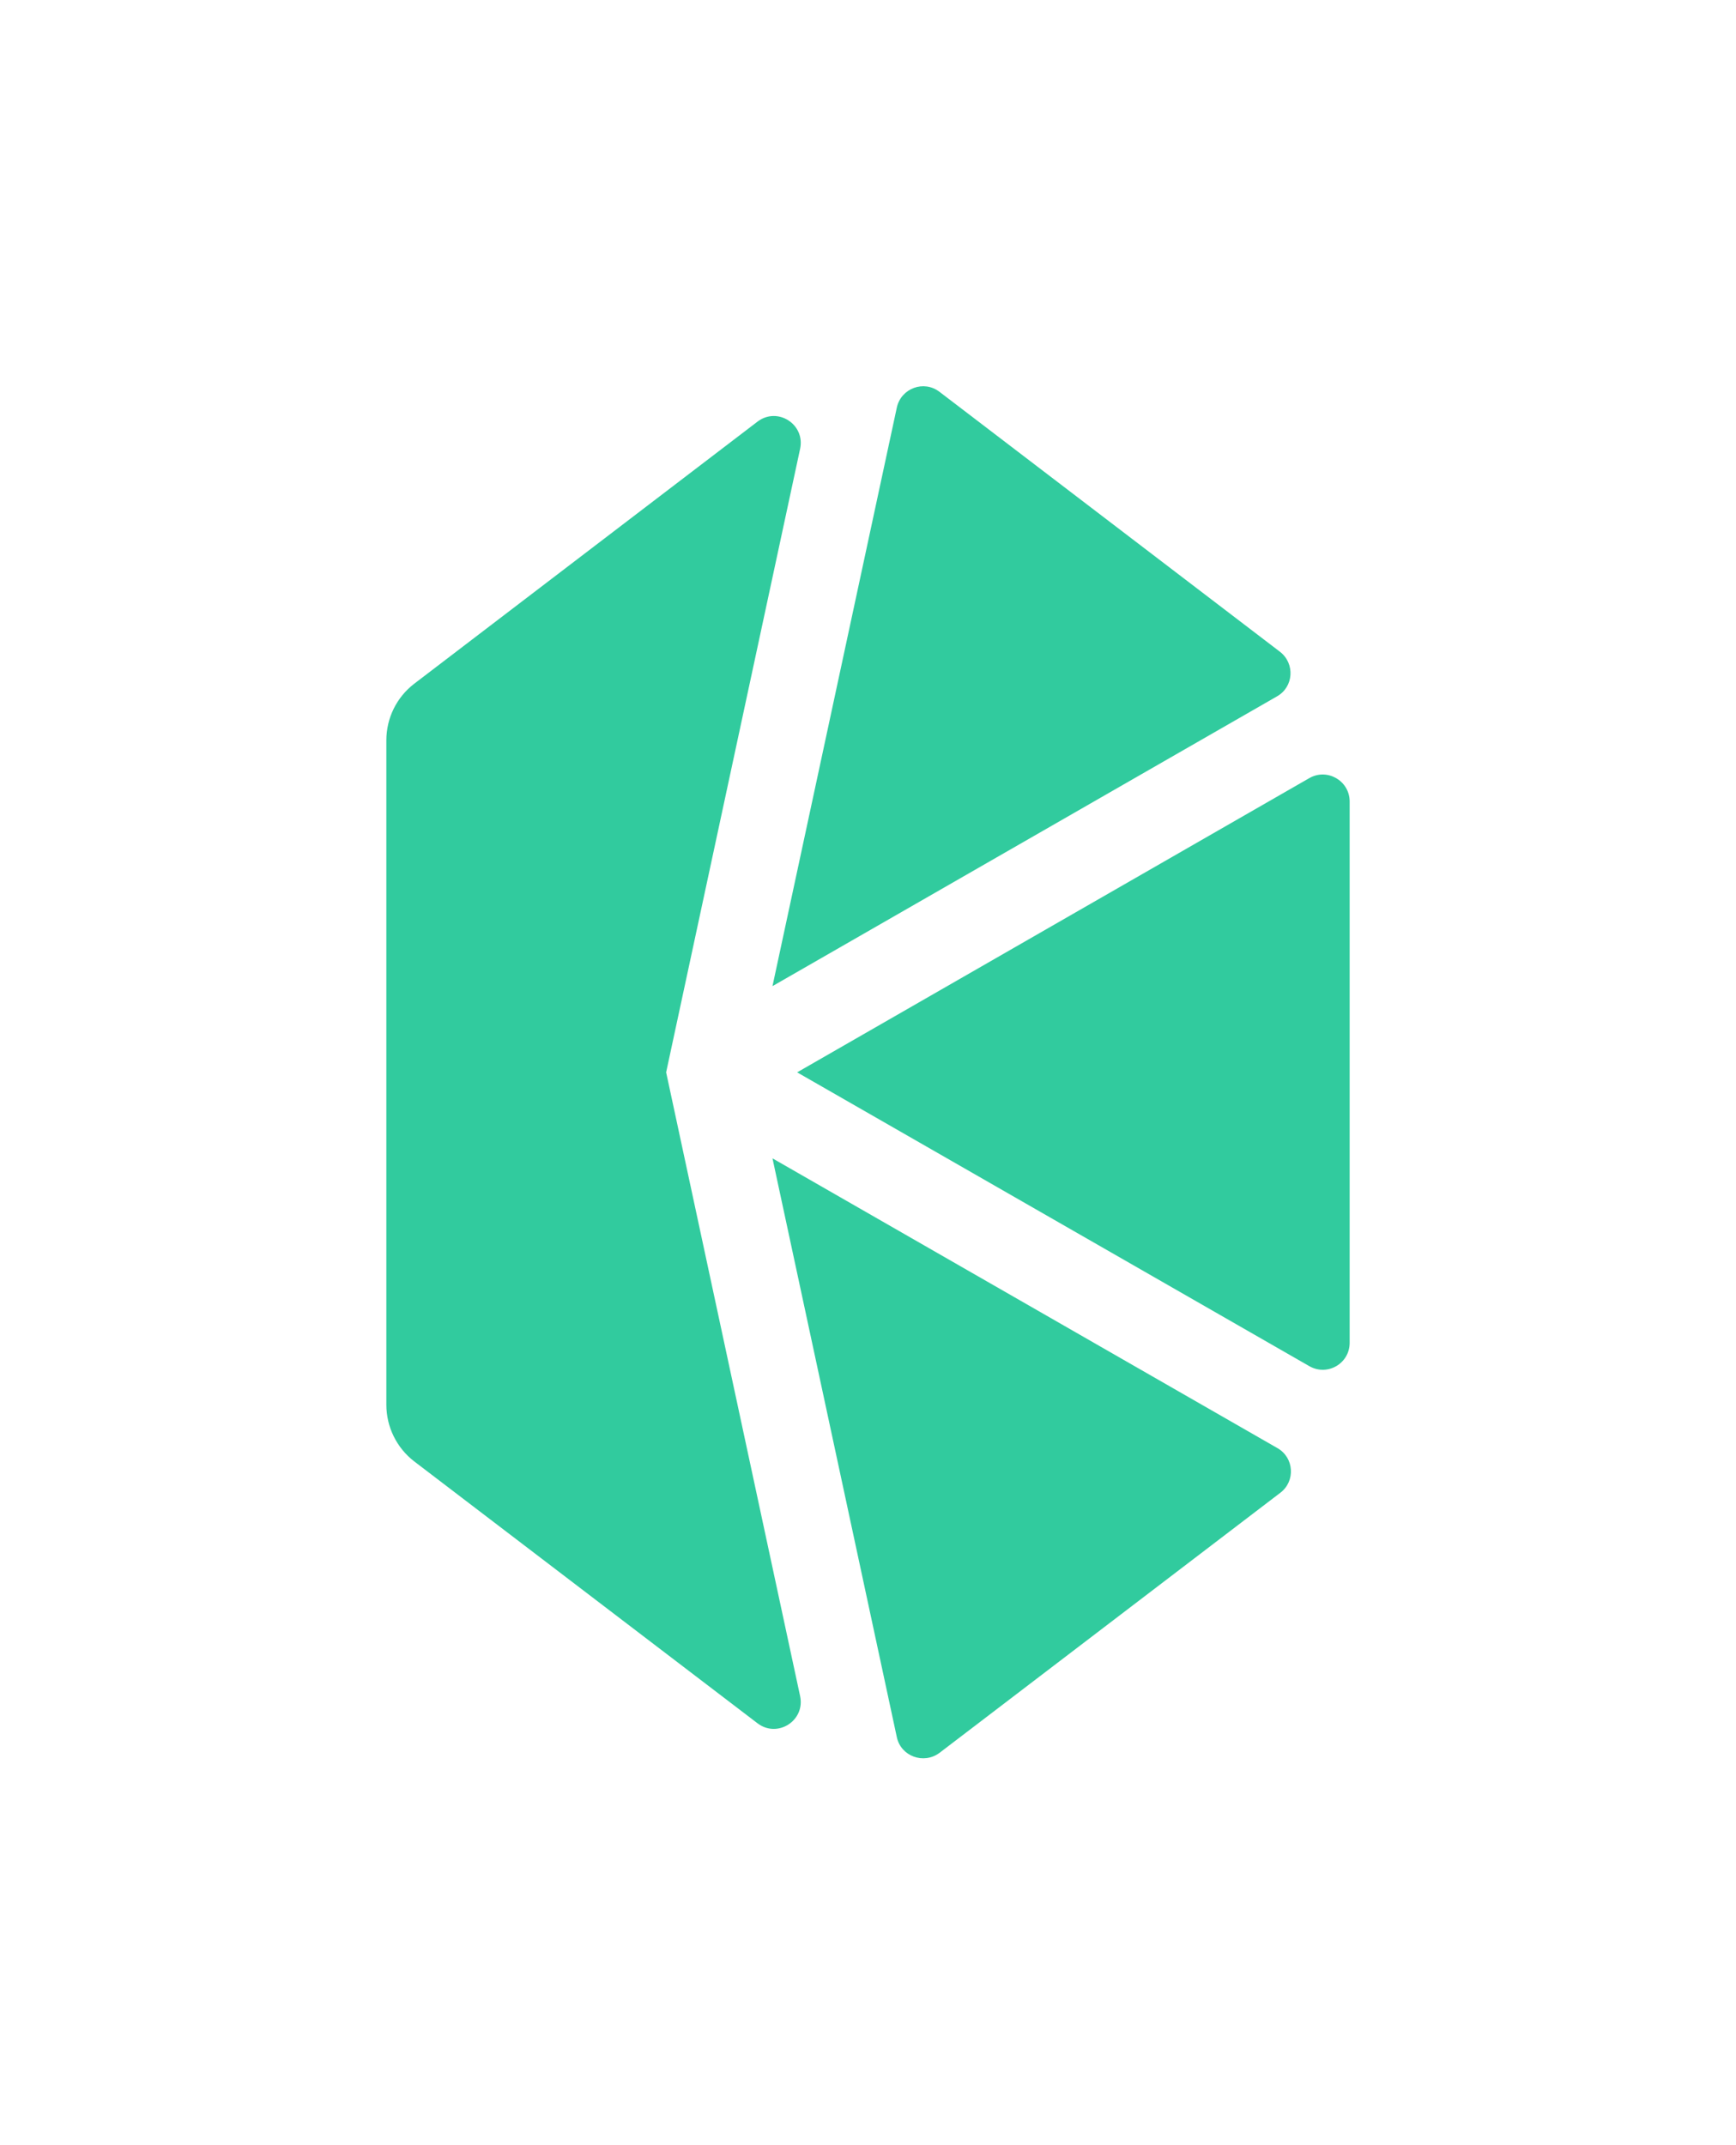 <svg version="1.1" id="Layer_1" xmlns="http://www.w3.org/2000/svg" x="0" y="0" viewBox="0 0 809.7 1000" xml:space="preserve"><style>.st0{fill:#31cb9e}</style><path class="st0" d="M371.8 500l238.9 137c8.4 4.8 18.8-1.2 18.8-10.9V373.7c0-9.6-10.4-15.7-18.8-10.9L371.8 500zM597 303.9L438.2 182.7c-7.3-5.6-17.9-1.7-19.9 7.3l-58 269.8 235.3-135.1c7.8-4.4 8.5-15.3 1.4-20.8zM438.2 817.3l159-121.3c7.1-5.4 6.4-16.4-1.4-20.8L360.3 540.1l58 269.9c1.9 8.9 12.5 12.8 19.9 7.3z"/><path class="st0" d="M310.7 500l62.5-290.8c2.4-11.4-10.6-19.7-19.9-12.6L193.2 318.8c-8.2 6.3-13 16-13 26.4V655c0 10.3 4.8 20.1 13 26.4l160.1 122.1c9.3 7.1 22.3-1.2 19.9-12.6L310.7 500z"/></svg>